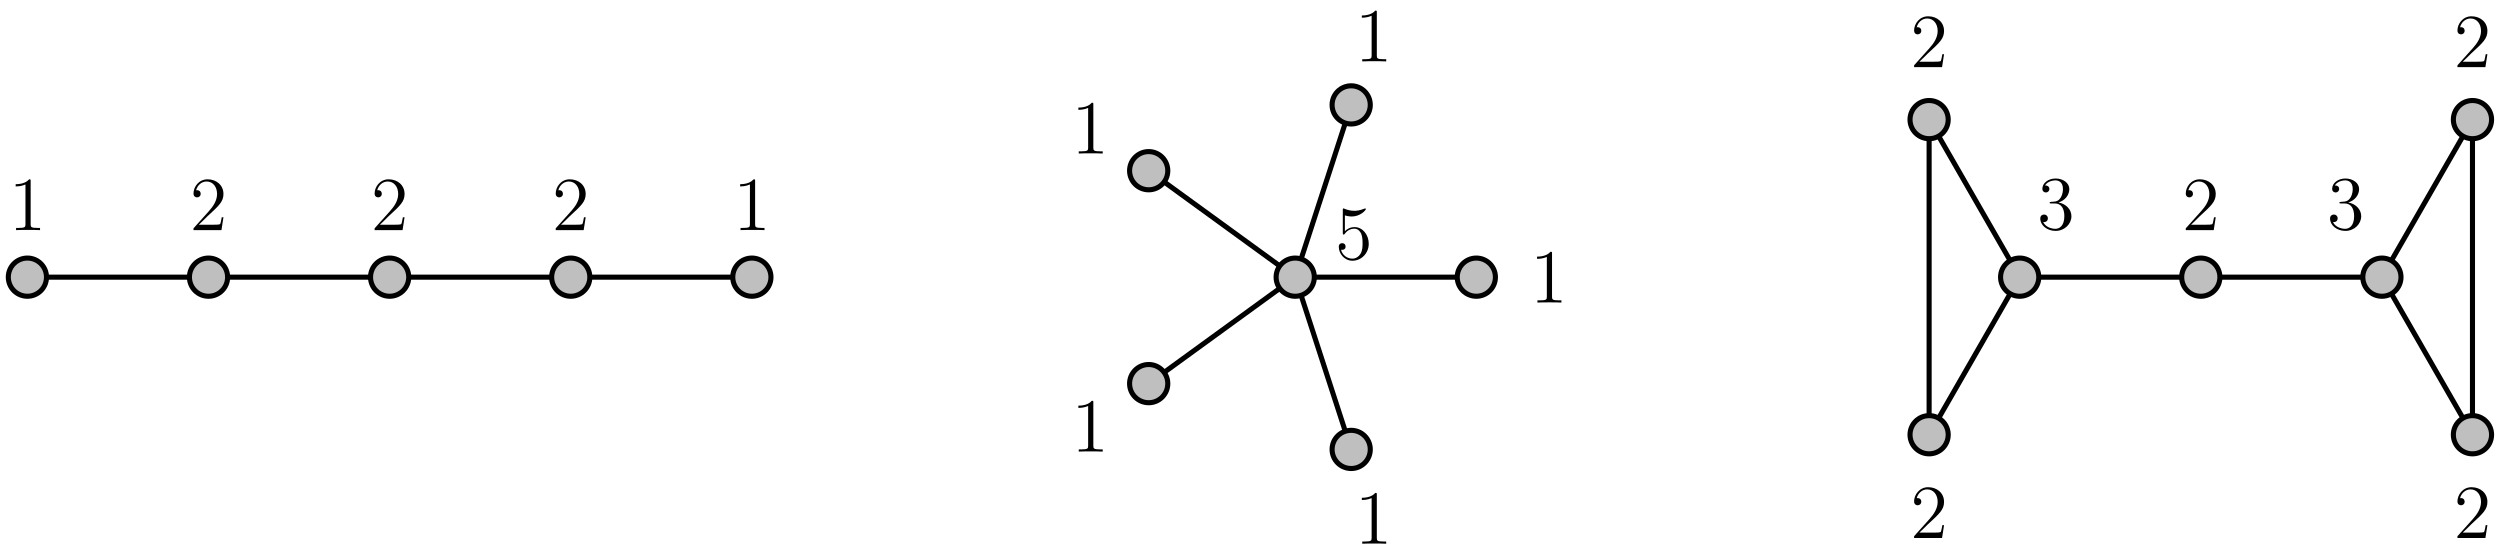 <?xml version="1.0" encoding="UTF-8"?>
<svg xmlns="http://www.w3.org/2000/svg" xmlns:xlink="http://www.w3.org/1999/xlink" width="391.28pt" height="85.949pt" viewBox="0 0 391.28 85.949" version="1.1">
<defs>
<g>
<symbol overflow="visible" id="glyph0-0">
<path style="stroke:none;" d=""/>
</symbol>
<symbol overflow="visible" id="glyph0-1">
<path style="stroke:none;" d="M 4.906 0 L 4.906 -0.344 L 4.531 -0.344 C 3.484 -0.344 3.438 -0.484 3.438 -0.922 L 3.438 -7.656 C 3.438 -7.938 3.438 -7.953 3.203 -7.953 C 2.922 -7.625 2.312 -7.188 1.094 -7.188 L 1.094 -6.844 C 1.359 -6.844 1.953 -6.844 2.625 -7.141 L 2.625 -0.922 C 2.625 -0.484 2.578 -0.344 1.531 -0.344 L 1.156 -0.344 L 1.156 0 C 1.484 -0.031 2.641 -0.031 3.031 -0.031 C 3.438 -0.031 4.578 -0.031 4.906 0 Z M 4.906 0 "/>
</symbol>
<symbol overflow="visible" id="glyph0-2">
<path style="stroke:none;" d="M 5.266 -2.016 L 5 -2.016 C 4.953 -1.812 4.859 -1.141 4.75 -0.953 C 4.656 -0.844 3.984 -0.844 3.625 -0.844 L 1.406 -0.844 C 1.734 -1.125 2.469 -1.891 2.766 -2.172 C 4.594 -3.844 5.266 -4.469 5.266 -5.656 C 5.266 -7.031 4.172 -7.953 2.781 -7.953 C 1.406 -7.953 0.578 -6.766 0.578 -5.734 C 0.578 -5.125 1.109 -5.125 1.141 -5.125 C 1.406 -5.125 1.703 -5.312 1.703 -5.688 C 1.703 -6.031 1.484 -6.25 1.141 -6.25 C 1.047 -6.25 1.016 -6.25 0.984 -6.234 C 1.203 -7.047 1.859 -7.609 2.625 -7.609 C 3.641 -7.609 4.266 -6.75 4.266 -5.656 C 4.266 -4.641 3.688 -3.75 3 -2.984 L 0.578 -0.281 L 0.578 0 L 4.953 0 Z M 5.266 -2.016 "/>
</symbol>
<symbol overflow="visible" id="glyph0-3">
<path style="stroke:none;" d="M 5.266 -2.406 C 5.266 -3.828 4.297 -5.016 3.047 -5.016 C 2.359 -5.016 1.844 -4.703 1.531 -4.375 L 1.531 -6.844 C 2.047 -6.688 2.469 -6.672 2.594 -6.672 C 3.938 -6.672 4.812 -7.656 4.812 -7.828 C 4.812 -7.875 4.781 -7.938 4.703 -7.938 C 4.703 -7.938 4.656 -7.938 4.547 -7.891 C 3.891 -7.609 3.312 -7.562 3 -7.562 C 2.219 -7.562 1.656 -7.812 1.422 -7.906 C 1.344 -7.938 1.297 -7.938 1.297 -7.938 C 1.203 -7.938 1.203 -7.859 1.203 -7.672 L 1.203 -4.125 C 1.203 -3.906 1.203 -3.844 1.344 -3.844 C 1.406 -3.844 1.422 -3.844 1.547 -4 C 1.875 -4.484 2.438 -4.766 3.031 -4.766 C 3.672 -4.766 3.984 -4.188 4.078 -3.984 C 4.281 -3.516 4.297 -2.922 4.297 -2.469 C 4.297 -2.016 4.297 -1.344 3.953 -0.797 C 3.688 -0.375 3.234 -0.078 2.703 -0.078 C 1.906 -0.078 1.141 -0.609 0.922 -1.484 C 0.984 -1.453 1.047 -1.453 1.109 -1.453 C 1.312 -1.453 1.641 -1.562 1.641 -1.969 C 1.641 -2.312 1.406 -2.5 1.109 -2.5 C 0.891 -2.5 0.578 -2.391 0.578 -1.922 C 0.578 -0.906 1.406 0.25 2.719 0.25 C 4.078 0.25 5.266 -0.891 5.266 -2.406 Z M 5.266 -2.406 "/>
</symbol>
<symbol overflow="visible" id="glyph0-4">
<path style="stroke:none;" d="M 5.359 -2.047 C 5.359 -3.141 4.469 -4 3.328 -4.203 C 4.359 -4.5 5.031 -5.375 5.031 -6.312 C 5.031 -7.25 4.047 -7.953 2.891 -7.953 C 1.703 -7.953 0.812 -7.219 0.812 -6.344 C 0.812 -5.875 1.188 -5.766 1.359 -5.766 C 1.609 -5.766 1.906 -5.953 1.906 -6.312 C 1.906 -6.688 1.609 -6.859 1.344 -6.859 C 1.281 -6.859 1.25 -6.859 1.219 -6.844 C 1.672 -7.656 2.797 -7.656 2.859 -7.656 C 3.25 -7.656 4.031 -7.484 4.031 -6.312 C 4.031 -6.078 4 -5.422 3.641 -4.906 C 3.281 -4.375 2.875 -4.344 2.562 -4.328 L 2.203 -4.297 C 2 -4.281 1.953 -4.266 1.953 -4.156 C 1.953 -4.047 2.016 -4.047 2.219 -4.047 L 2.766 -4.047 C 3.797 -4.047 4.25 -3.203 4.25 -2.062 C 4.25 -0.484 3.438 -0.078 2.844 -0.078 C 2.266 -0.078 1.297 -0.344 0.938 -1.141 C 1.328 -1.078 1.672 -1.297 1.672 -1.719 C 1.672 -2.062 1.422 -2.312 1.094 -2.312 C 0.797 -2.312 0.484 -2.141 0.484 -1.688 C 0.484 -0.625 1.547 0.25 2.875 0.25 C 4.297 0.25 5.359 -0.844 5.359 -2.047 Z M 5.359 -2.047 "/>
</symbol>
</g>
<clipPath id="clip1">
  <path d="M 213 77 L 217 77 L 217 85.949 L 213 85.949 Z M 213 77 "/>
</clipPath>
<clipPath id="clip2">
  <path d="M 290 7 L 391.281 7 L 391.281 80 L 290 80 Z M 290 7 "/>
</clipPath>
<clipPath id="clip3">
  <path d="M 372 4 L 391.281 4 L 391.281 33 L 372 33 Z M 372 4 "/>
</clipPath>
<clipPath id="clip4">
  <path d="M 372 53 L 391.281 53 L 391.281 83 L 372 83 Z M 372 53 "/>
</clipPath>
</defs>
<g id="surface1">
<path style="fill:none;stroke-width:0.797;stroke-linecap:butt;stroke-linejoin:miter;stroke:rgb(0%,0%,0%);stroke-opacity:1;stroke-miterlimit:10;" d="M 0 0 L 113.387 0 " transform="matrix(1,0,0,-1,4.289,43.379)"/>
<path style="fill-rule:nonzero;fill:rgb(75%,75%,75%);fill-opacity:1;stroke-width:0.797;stroke-linecap:butt;stroke-linejoin:miter;stroke:rgb(0%,0%,0%);stroke-opacity:1;stroke-miterlimit:10;" d="M 2.988 0 C 2.988 1.652 1.652 2.988 0 2.988 C -1.652 2.988 -2.988 1.652 -2.988 0 C -2.988 -1.652 -1.652 -2.988 0 -2.988 C 1.652 -2.988 2.988 -1.652 2.988 0 Z M 2.988 0 " transform="matrix(1,0,0,-1,4.289,43.379)"/>
<path style="fill-rule:nonzero;fill:rgb(75%,75%,75%);fill-opacity:1;stroke-width:0.797;stroke-linecap:butt;stroke-linejoin:miter;stroke:rgb(0%,0%,0%);stroke-opacity:1;stroke-miterlimit:10;" d="M 31.336 0 C 31.336 1.652 29.996 2.988 28.348 2.988 C 26.695 2.988 25.359 1.652 25.359 0 C 25.359 -1.652 26.695 -2.988 28.348 -2.988 C 29.996 -2.988 31.336 -1.652 31.336 0 Z M 31.336 0 " transform="matrix(1,0,0,-1,4.289,43.379)"/>
<path style="fill-rule:nonzero;fill:rgb(75%,75%,75%);fill-opacity:1;stroke-width:0.797;stroke-linecap:butt;stroke-linejoin:miter;stroke:rgb(0%,0%,0%);stroke-opacity:1;stroke-miterlimit:10;" d="M 59.684 0 C 59.684 1.652 58.344 2.988 56.695 2.988 C 55.043 2.988 53.703 1.652 53.703 0 C 53.703 -1.652 55.043 -2.988 56.695 -2.988 C 58.344 -2.988 59.684 -1.652 59.684 0 Z M 59.684 0 " transform="matrix(1,0,0,-1,4.289,43.379)"/>
<path style="fill-rule:nonzero;fill:rgb(75%,75%,75%);fill-opacity:1;stroke-width:0.797;stroke-linecap:butt;stroke-linejoin:miter;stroke:rgb(0%,0%,0%);stroke-opacity:1;stroke-miterlimit:10;" d="M 88.027 0 C 88.027 1.652 86.691 2.988 85.039 2.988 C 83.391 2.988 82.051 1.652 82.051 0 C 82.051 -1.652 83.391 -2.988 85.039 -2.988 C 86.691 -2.988 88.027 -1.652 88.027 0 Z M 88.027 0 " transform="matrix(1,0,0,-1,4.289,43.379)"/>
<path style="fill-rule:nonzero;fill:rgb(75%,75%,75%);fill-opacity:1;stroke-width:0.797;stroke-linecap:butt;stroke-linejoin:miter;stroke:rgb(0%,0%,0%);stroke-opacity:1;stroke-miterlimit:10;" d="M 116.375 0 C 116.375 1.652 115.039 2.988 113.387 2.988 C 111.738 2.988 110.398 1.652 110.398 0 C 110.398 -1.652 111.738 -2.988 113.387 -2.988 C 115.039 -2.988 116.375 -1.652 116.375 0 Z M 116.375 0 " transform="matrix(1,0,0,-1,4.289,43.379)"/>
<g style="fill:rgb(0%,0%,0%);fill-opacity:1;">
  <use xlink:href="#glyph0-1" x="1.36" y="36.016"/>
</g>
<g style="fill:rgb(0%,0%,0%);fill-opacity:1;">
  <use xlink:href="#glyph0-2" x="29.707" y="36.016"/>
</g>
<g style="fill:rgb(0%,0%,0%);fill-opacity:1;">
  <use xlink:href="#glyph0-2" x="58.054" y="36.016"/>
</g>
<g style="fill:rgb(0%,0%,0%);fill-opacity:1;">
  <use xlink:href="#glyph0-2" x="86.4" y="36.016"/>
</g>
<g style="fill:rgb(0%,0%,0%);fill-opacity:1;">
  <use xlink:href="#glyph0-1" x="114.747" y="36.016"/>
</g>
<path style="fill:none;stroke-width:0.797;stroke-linecap:butt;stroke-linejoin:miter;stroke:rgb(0%,0%,0%);stroke-opacity:1;stroke-miterlimit:10;" d="M 198.426 0 L 226.774 0 " transform="matrix(1,0,0,-1,4.289,43.379)"/>
<path style="fill-rule:nonzero;fill:rgb(75%,75%,75%);fill-opacity:1;stroke-width:0.797;stroke-linecap:butt;stroke-linejoin:miter;stroke:rgb(0%,0%,0%);stroke-opacity:1;stroke-miterlimit:10;" d="M 229.762 0 C 229.762 1.652 228.426 2.988 226.774 2.988 C 225.125 2.988 223.785 1.652 223.785 0 C 223.785 -1.652 225.125 -2.988 226.774 -2.988 C 228.426 -2.988 229.762 -1.652 229.762 0 Z M 229.762 0 " transform="matrix(1,0,0,-1,4.289,43.379)"/>
<path style="fill:none;stroke-width:0.797;stroke-linecap:butt;stroke-linejoin:miter;stroke:rgb(0%,0%,0%);stroke-opacity:1;stroke-miterlimit:10;" d="M 198.426 0 L 207.188 26.961 " transform="matrix(1,0,0,-1,4.289,43.379)"/>
<path style="fill-rule:nonzero;fill:rgb(75%,75%,75%);fill-opacity:1;stroke-width:0.797;stroke-linecap:butt;stroke-linejoin:miter;stroke:rgb(0%,0%,0%);stroke-opacity:1;stroke-miterlimit:10;" d="M 210.176 26.961 C 210.176 28.609 208.84 29.949 207.188 29.949 C 205.535 29.949 204.199 28.609 204.199 26.961 C 204.199 25.309 205.535 23.973 207.188 23.973 C 208.84 23.973 210.176 25.309 210.176 26.961 Z M 210.176 26.961 " transform="matrix(1,0,0,-1,4.289,43.379)"/>
<path style="fill:none;stroke-width:0.797;stroke-linecap:butt;stroke-linejoin:miter;stroke:rgb(0%,0%,0%);stroke-opacity:1;stroke-miterlimit:10;" d="M 198.426 0 L 175.496 16.66 " transform="matrix(1,0,0,-1,4.289,43.379)"/>
<path style="fill-rule:nonzero;fill:rgb(75%,75%,75%);fill-opacity:1;stroke-width:0.797;stroke-linecap:butt;stroke-linejoin:miter;stroke:rgb(0%,0%,0%);stroke-opacity:1;stroke-miterlimit:10;" d="M 178.484 16.66 C 178.484 18.313 177.145 19.652 175.496 19.652 C 173.844 19.652 172.504 18.313 172.504 16.66 C 172.504 15.012 173.844 13.672 175.496 13.672 C 177.145 13.672 178.484 15.012 178.484 16.66 Z M 178.484 16.66 " transform="matrix(1,0,0,-1,4.289,43.379)"/>
<path style="fill:none;stroke-width:0.797;stroke-linecap:butt;stroke-linejoin:miter;stroke:rgb(0%,0%,0%);stroke-opacity:1;stroke-miterlimit:10;" d="M 198.426 0 L 175.496 -16.66 " transform="matrix(1,0,0,-1,4.289,43.379)"/>
<path style="fill-rule:nonzero;fill:rgb(75%,75%,75%);fill-opacity:1;stroke-width:0.797;stroke-linecap:butt;stroke-linejoin:miter;stroke:rgb(0%,0%,0%);stroke-opacity:1;stroke-miterlimit:10;" d="M 178.484 -16.66 C 178.484 -15.012 177.145 -13.672 175.496 -13.672 C 173.844 -13.672 172.504 -15.012 172.504 -16.66 C 172.504 -18.312 173.844 -19.652 175.496 -19.652 C 177.145 -19.652 178.484 -18.312 178.484 -16.66 Z M 178.484 -16.66 " transform="matrix(1,0,0,-1,4.289,43.379)"/>
<path style="fill:none;stroke-width:0.797;stroke-linecap:butt;stroke-linejoin:miter;stroke:rgb(0%,0%,0%);stroke-opacity:1;stroke-miterlimit:10;" d="M 198.426 0 L 207.188 -26.961 " transform="matrix(1,0,0,-1,4.289,43.379)"/>
<path style="fill-rule:nonzero;fill:rgb(75%,75%,75%);fill-opacity:1;stroke-width:0.797;stroke-linecap:butt;stroke-linejoin:miter;stroke:rgb(0%,0%,0%);stroke-opacity:1;stroke-miterlimit:10;" d="M 210.176 -26.961 C 210.176 -25.309 208.84 -23.973 207.188 -23.973 C 205.535 -23.973 204.199 -25.309 204.199 -26.961 C 204.199 -28.609 205.535 -29.949 207.188 -29.949 C 208.84 -29.949 210.176 -28.609 210.176 -26.961 Z M 210.176 -26.961 " transform="matrix(1,0,0,-1,4.289,43.379)"/>
<path style="fill-rule:nonzero;fill:rgb(75%,75%,75%);fill-opacity:1;stroke-width:0.797;stroke-linecap:butt;stroke-linejoin:miter;stroke:rgb(0%,0%,0%);stroke-opacity:1;stroke-miterlimit:10;" d="M 201.418 0 C 201.418 1.652 200.078 2.988 198.426 2.988 C 196.777 2.988 195.438 1.652 195.438 0 C 195.438 -1.652 196.777 -2.988 198.426 -2.988 C 200.078 -2.988 201.418 -1.652 201.418 0 Z M 201.418 0 " transform="matrix(1,0,0,-1,4.289,43.379)"/>
<g style="fill:rgb(0%,0%,0%);fill-opacity:1;">
  <use xlink:href="#glyph0-1" x="239.473" y="47.354"/>
</g>
<g style="fill:rgb(0%,0%,0%);fill-opacity:1;">
  <use xlink:href="#glyph0-1" x="212.051" y="9.611"/>
</g>
<g style="fill:rgb(0%,0%,0%);fill-opacity:1;">
  <use xlink:href="#glyph0-1" x="167.682" y="24.028"/>
</g>
<g style="fill:rgb(0%,0%,0%);fill-opacity:1;">
  <use xlink:href="#glyph0-1" x="167.682" y="70.68"/>
</g>
<g clip-path="url(#clip1)" clip-rule="nonzero">
<g style="fill:rgb(0%,0%,0%);fill-opacity:1;">
  <use xlink:href="#glyph0-1" x="212.051" y="85.097"/>
</g>
</g>
<g style="fill:rgb(0%,0%,0%);fill-opacity:1;">
  <use xlink:href="#glyph0-3" x="208.96" y="40.558"/>
</g>
<g clip-path="url(#clip2)" clip-rule="nonzero">
<path style="fill:none;stroke-width:0.797;stroke-linecap:butt;stroke-linejoin:miter;stroke:rgb(0%,0%,0%);stroke-opacity:1;stroke-miterlimit:10;" d="M 368.508 0 L 382.684 -24.66 L 382.684 24.66 L 368.508 0 L 311.816 0 L 297.641 24.66 L 297.641 -24.66 L 311.816 0 " transform="matrix(1,0,0,-1,4.289,43.379)"/>
</g>
<path style="fill-rule:nonzero;fill:rgb(75%,75%,75%);fill-opacity:1;stroke-width:0.797;stroke-linecap:butt;stroke-linejoin:miter;stroke:rgb(0%,0%,0%);stroke-opacity:1;stroke-miterlimit:10;" d="M 343.152 0 C 343.152 1.652 341.813 2.988 340.16 2.988 C 338.512 2.988 337.172 1.652 337.172 0 C 337.172 -1.652 338.512 -2.988 340.16 -2.988 C 341.813 -2.988 343.152 -1.652 343.152 0 Z M 343.152 0 " transform="matrix(1,0,0,-1,4.289,43.379)"/>
<path style="fill-rule:nonzero;fill:rgb(75%,75%,75%);fill-opacity:1;stroke-width:0.797;stroke-linecap:butt;stroke-linejoin:miter;stroke:rgb(0%,0%,0%);stroke-opacity:1;stroke-miterlimit:10;" d="M 314.805 0 C 314.805 1.652 313.465 2.988 311.816 2.988 C 310.164 2.988 308.824 1.652 308.824 0 C 308.824 -1.652 310.164 -2.988 311.816 -2.988 C 313.465 -2.988 314.805 -1.652 314.805 0 Z M 314.805 0 " transform="matrix(1,0,0,-1,4.289,43.379)"/>
<path style="fill-rule:nonzero;fill:rgb(75%,75%,75%);fill-opacity:1;stroke-width:0.797;stroke-linecap:butt;stroke-linejoin:miter;stroke:rgb(0%,0%,0%);stroke-opacity:1;stroke-miterlimit:10;" d="M 300.629 24.66 C 300.629 26.313 299.293 27.648 297.641 27.648 C 295.992 27.648 294.652 26.313 294.652 24.66 C 294.652 23.012 295.992 21.672 297.641 21.672 C 299.293 21.672 300.629 23.012 300.629 24.66 Z M 300.629 24.66 " transform="matrix(1,0,0,-1,4.289,43.379)"/>
<path style="fill-rule:nonzero;fill:rgb(75%,75%,75%);fill-opacity:1;stroke-width:0.797;stroke-linecap:butt;stroke-linejoin:miter;stroke:rgb(0%,0%,0%);stroke-opacity:1;stroke-miterlimit:10;" d="M 300.629 -24.66 C 300.629 -23.012 299.293 -21.672 297.641 -21.672 C 295.992 -21.672 294.652 -23.012 294.652 -24.66 C 294.652 -26.312 295.992 -27.652 297.641 -27.652 C 299.293 -27.652 300.629 -26.312 300.629 -24.66 Z M 300.629 -24.66 " transform="matrix(1,0,0,-1,4.289,43.379)"/>
<path style="fill-rule:nonzero;fill:rgb(75%,75%,75%);fill-opacity:1;stroke-width:0.797;stroke-linecap:butt;stroke-linejoin:miter;stroke:rgb(0%,0%,0%);stroke-opacity:1;stroke-miterlimit:10;" d="M 371.496 0 C 371.496 1.652 370.16 2.988 368.508 2.988 C 366.859 2.988 365.52 1.652 365.52 0 C 365.52 -1.652 366.859 -2.988 368.508 -2.988 C 370.16 -2.988 371.496 -1.652 371.496 0 Z M 371.496 0 " transform="matrix(1,0,0,-1,4.289,43.379)"/>
<path style=" stroke:none;fill-rule:nonzero;fill:rgb(75%,75%,75%);fill-opacity:1;" d="M 389.961 18.719 C 389.961 17.066 388.621 15.73 386.973 15.73 C 385.32 15.73 383.98 17.066 383.98 18.719 C 383.98 20.367 385.32 21.707 386.973 21.707 C 388.621 21.707 389.961 20.367 389.961 18.719 Z M 389.961 18.719 "/>
<g clip-path="url(#clip3)" clip-rule="nonzero">
<path style="fill:none;stroke-width:0.797;stroke-linecap:butt;stroke-linejoin:miter;stroke:rgb(0%,0%,0%);stroke-opacity:1;stroke-miterlimit:10;" d="M 385.672 24.66 C 385.672 26.313 384.332 27.648 382.684 27.648 C 381.031 27.648 379.691 26.313 379.691 24.66 C 379.691 23.012 381.031 21.672 382.684 21.672 C 384.332 21.672 385.672 23.012 385.672 24.66 Z M 385.672 24.66 " transform="matrix(1,0,0,-1,4.289,43.379)"/>
</g>
<path style=" stroke:none;fill-rule:nonzero;fill:rgb(75%,75%,75%);fill-opacity:1;" d="M 389.961 68.039 C 389.961 66.391 388.621 65.051 386.973 65.051 C 385.32 65.051 383.98 66.391 383.98 68.039 C 383.98 69.691 385.32 71.031 386.973 71.031 C 388.621 71.031 389.961 69.691 389.961 68.039 Z M 389.961 68.039 "/>
<g clip-path="url(#clip4)" clip-rule="nonzero">
<path style="fill:none;stroke-width:0.797;stroke-linecap:butt;stroke-linejoin:miter;stroke:rgb(0%,0%,0%);stroke-opacity:1;stroke-miterlimit:10;" d="M 385.672 -24.66 C 385.672 -23.012 384.332 -21.672 382.684 -21.672 C 381.031 -21.672 379.691 -23.012 379.691 -24.66 C 379.691 -26.312 381.031 -27.652 382.684 -27.652 C 384.332 -27.652 385.672 -26.312 385.672 -24.66 Z M 385.672 -24.66 " transform="matrix(1,0,0,-1,4.289,43.379)"/>
</g>
<g style="fill:rgb(0%,0%,0%);fill-opacity:1;">
  <use xlink:href="#glyph0-2" x="341.522" y="36.016"/>
</g>
<g style="fill:rgb(0%,0%,0%);fill-opacity:1;">
  <use xlink:href="#glyph0-4" x="364.199" y="35.89"/>
</g>
<g style="fill:rgb(0%,0%,0%);fill-opacity:1;">
  <use xlink:href="#glyph0-4" x="318.844" y="35.89"/>
</g>
<g style="fill:rgb(0%,0%,0%);fill-opacity:1;">
  <use xlink:href="#glyph0-2" x="299.001" y="10.503"/>
</g>
<g style="fill:rgb(0%,0%,0%);fill-opacity:1;">
  <use xlink:href="#glyph0-2" x="299.001" y="84.205"/>
</g>
<g style="fill:rgb(0%,0%,0%);fill-opacity:1;">
  <use xlink:href="#glyph0-2" x="384.042" y="10.503"/>
</g>
<g style="fill:rgb(0%,0%,0%);fill-opacity:1;">
  <use xlink:href="#glyph0-2" x="384.042" y="84.205"/>
</g>
</g>
</svg>
